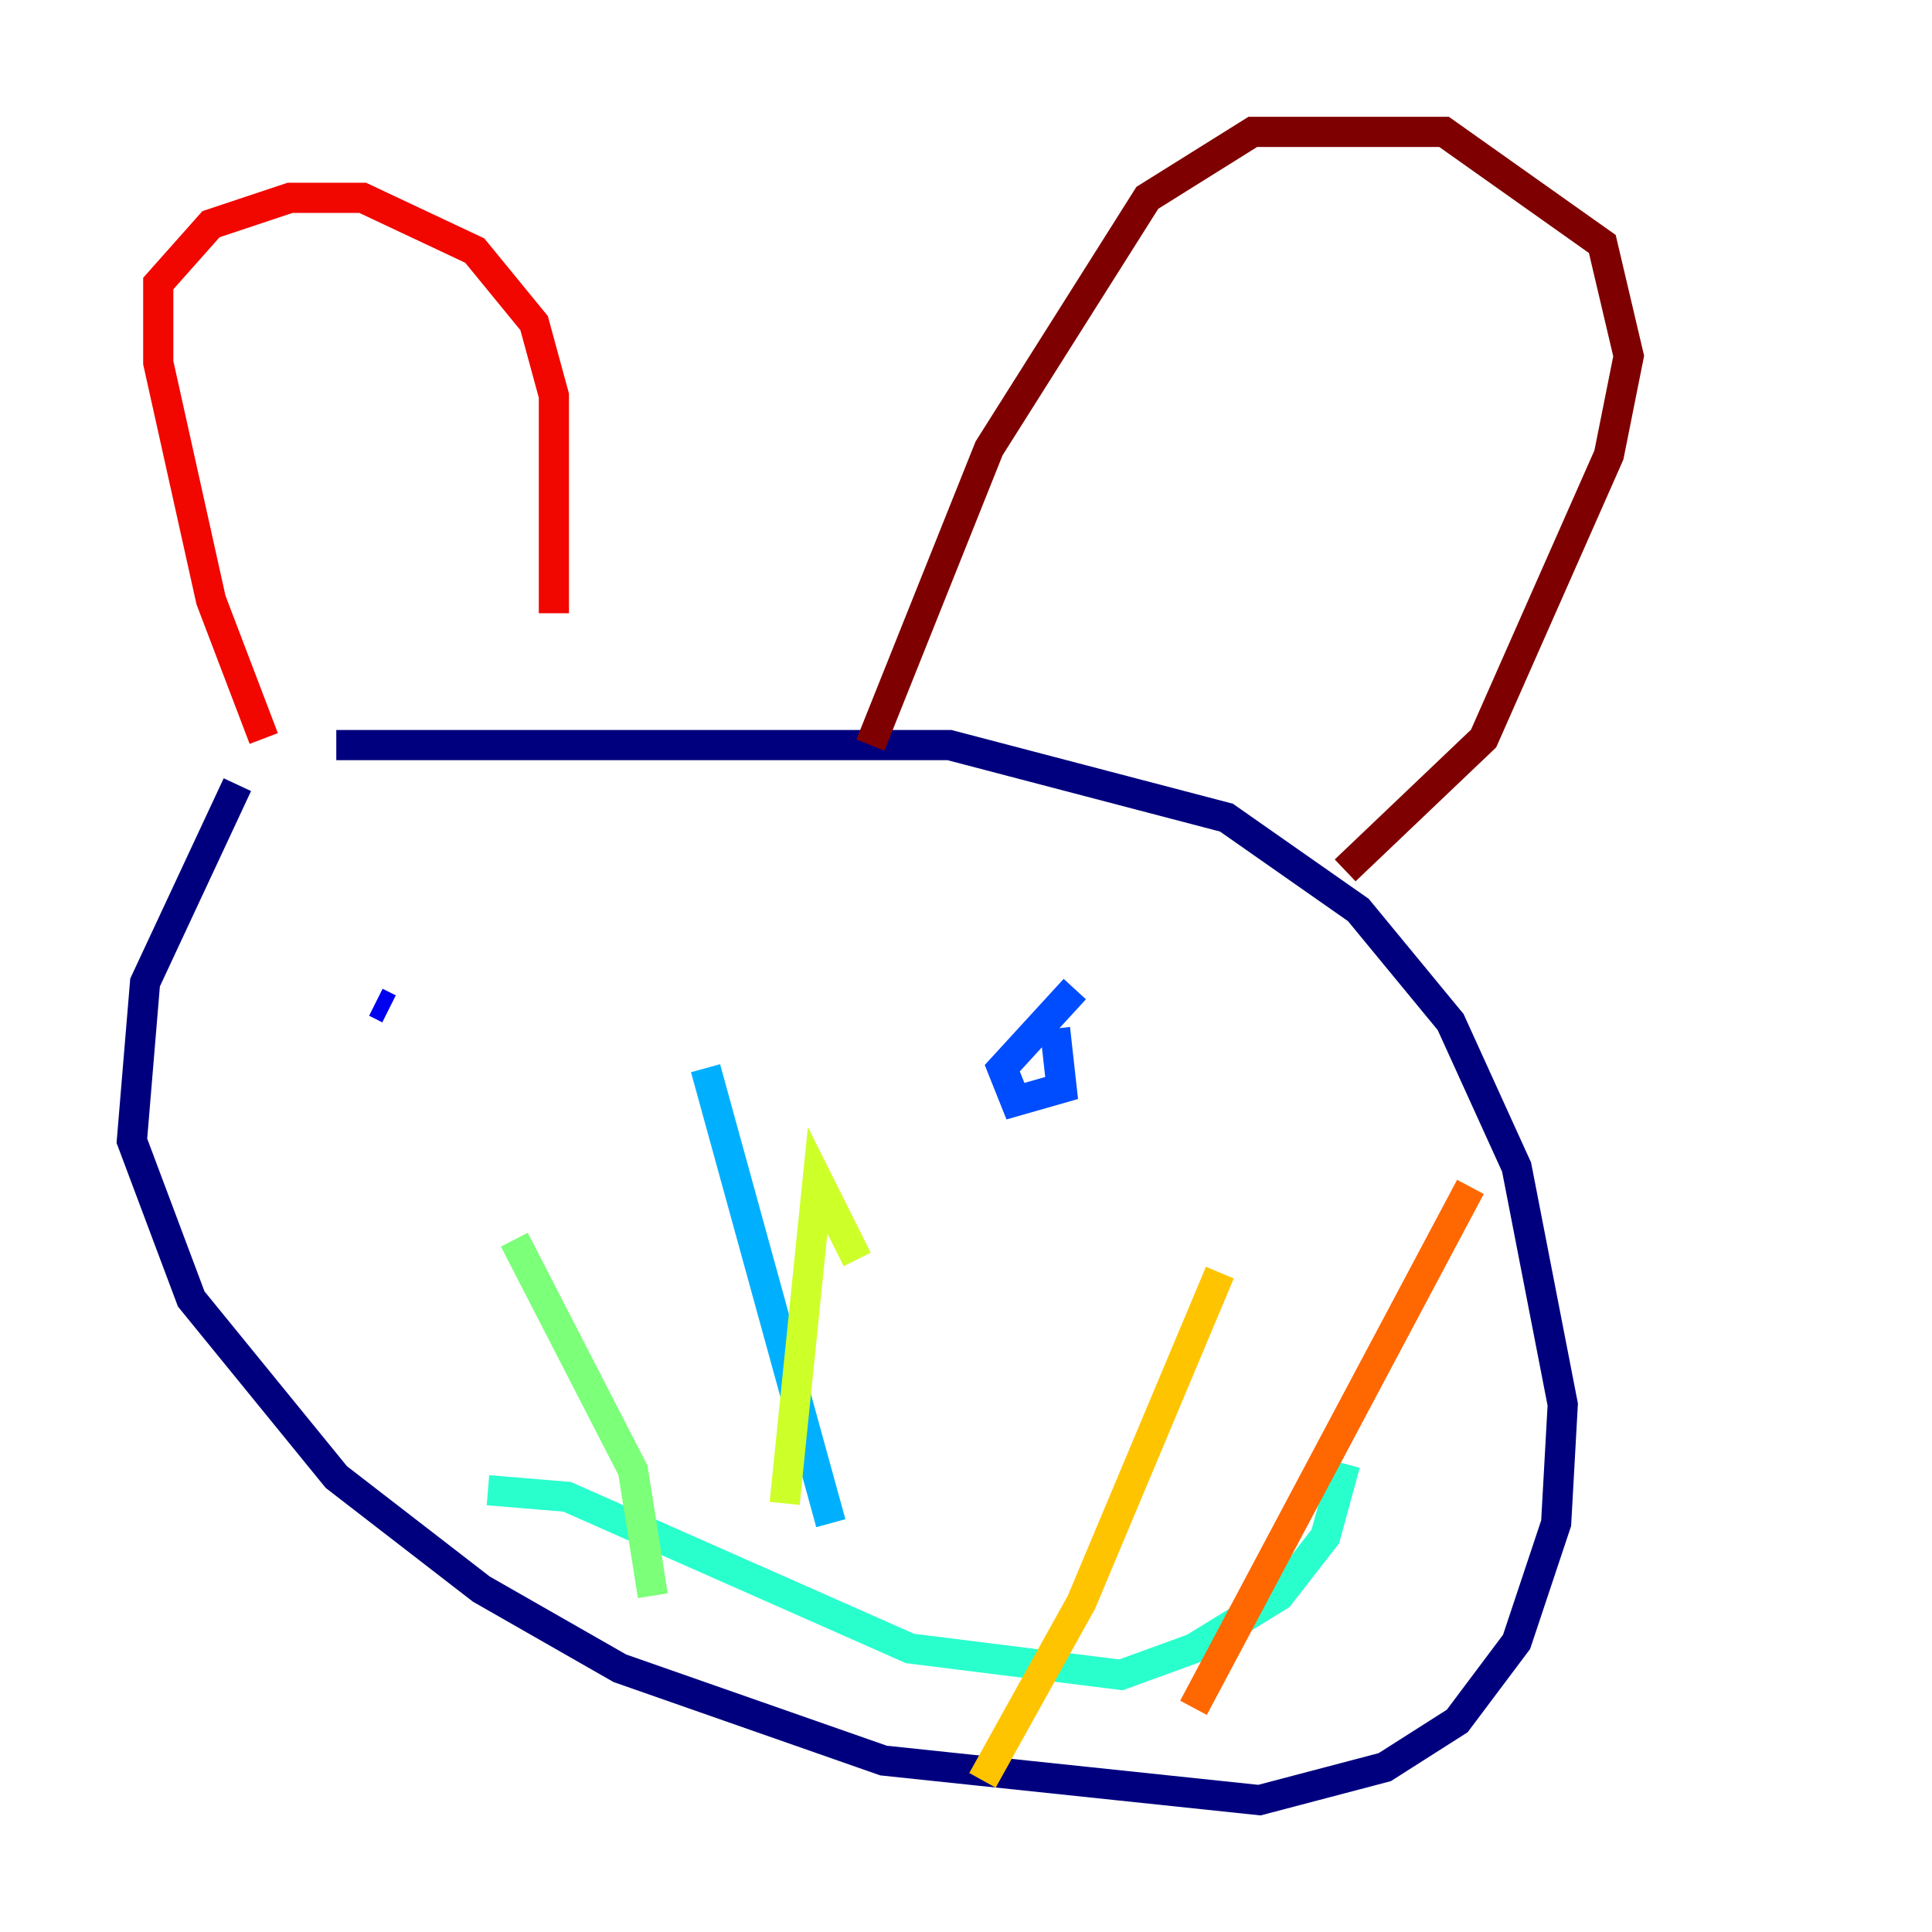 <?xml version="1.0" encoding="utf-8" ?>
<svg baseProfile="tiny" height="128" version="1.2" viewBox="0,0,128,128" width="128" xmlns="http://www.w3.org/2000/svg" xmlns:ev="http://www.w3.org/2001/xml-events" xmlns:xlink="http://www.w3.org/1999/xlink"><defs /><polyline fill="none" points="15.727,51.986 9.611,65.092 8.737,75.577 12.669,86.061 22.28,97.857 31.891,105.283 41.065,110.526 58.539,116.642 83.44,119.263 91.741,117.079 96.546,114.02 100.478,108.778 103.099,100.915 103.536,93.051 100.478,77.324 96.109,67.713 89.993,60.287 81.256,54.171 62.908,49.365 22.28,49.365" stroke="#00007f" stroke-width="2" /><polyline fill="none" points="24.901,66.403 25.775,66.84" stroke="#0000f1" stroke-width="2" /><polyline fill="none" points="71.208,65.529 66.403,70.771 67.276,72.956 70.335,72.082 69.898,68.15" stroke="#004cff" stroke-width="2" /><polyline fill="none" points="46.744,70.771 55.044,100.915" stroke="#00b0ff" stroke-width="2" /><polyline fill="none" points="32.328,98.73 37.57,99.167 60.287,109.215 74.266,110.963 79.072,109.215 84.751,105.72 87.809,101.788 89.12,96.983" stroke="#29ffcd" stroke-width="2" /><polyline fill="none" points="43.249,105.72 41.939,97.42 34.075,82.13" stroke="#7cff79" stroke-width="2" /><polyline fill="none" points="51.986,99.604 54.171,78.198 56.792,83.44" stroke="#cdff29" stroke-width="2" /><polyline fill="none" points="65.092,117.952 71.645,106.157 80.819,84.314" stroke="#ffc400" stroke-width="2" /><polyline fill="none" points="79.072,113.147 97.42,78.635" stroke="#ff6700" stroke-width="2" /><polyline fill="none" points="17.474,48.928 13.979,39.754 10.485,24.027 10.485,18.785 13.979,14.853 19.222,13.106 24.027,13.106 31.454,16.601 35.386,21.406 36.696,26.212 36.696,40.628" stroke="#f10700" stroke-width="2" /><polyline fill="none" points="57.666,49.365 65.529,29.706 76.014,13.106 83.003,8.737 95.672,8.737 106.157,16.164 107.904,23.59 106.594,30.143 98.293,48.928 89.12,57.666" stroke="#7f0000" stroke-width="2" /></svg>